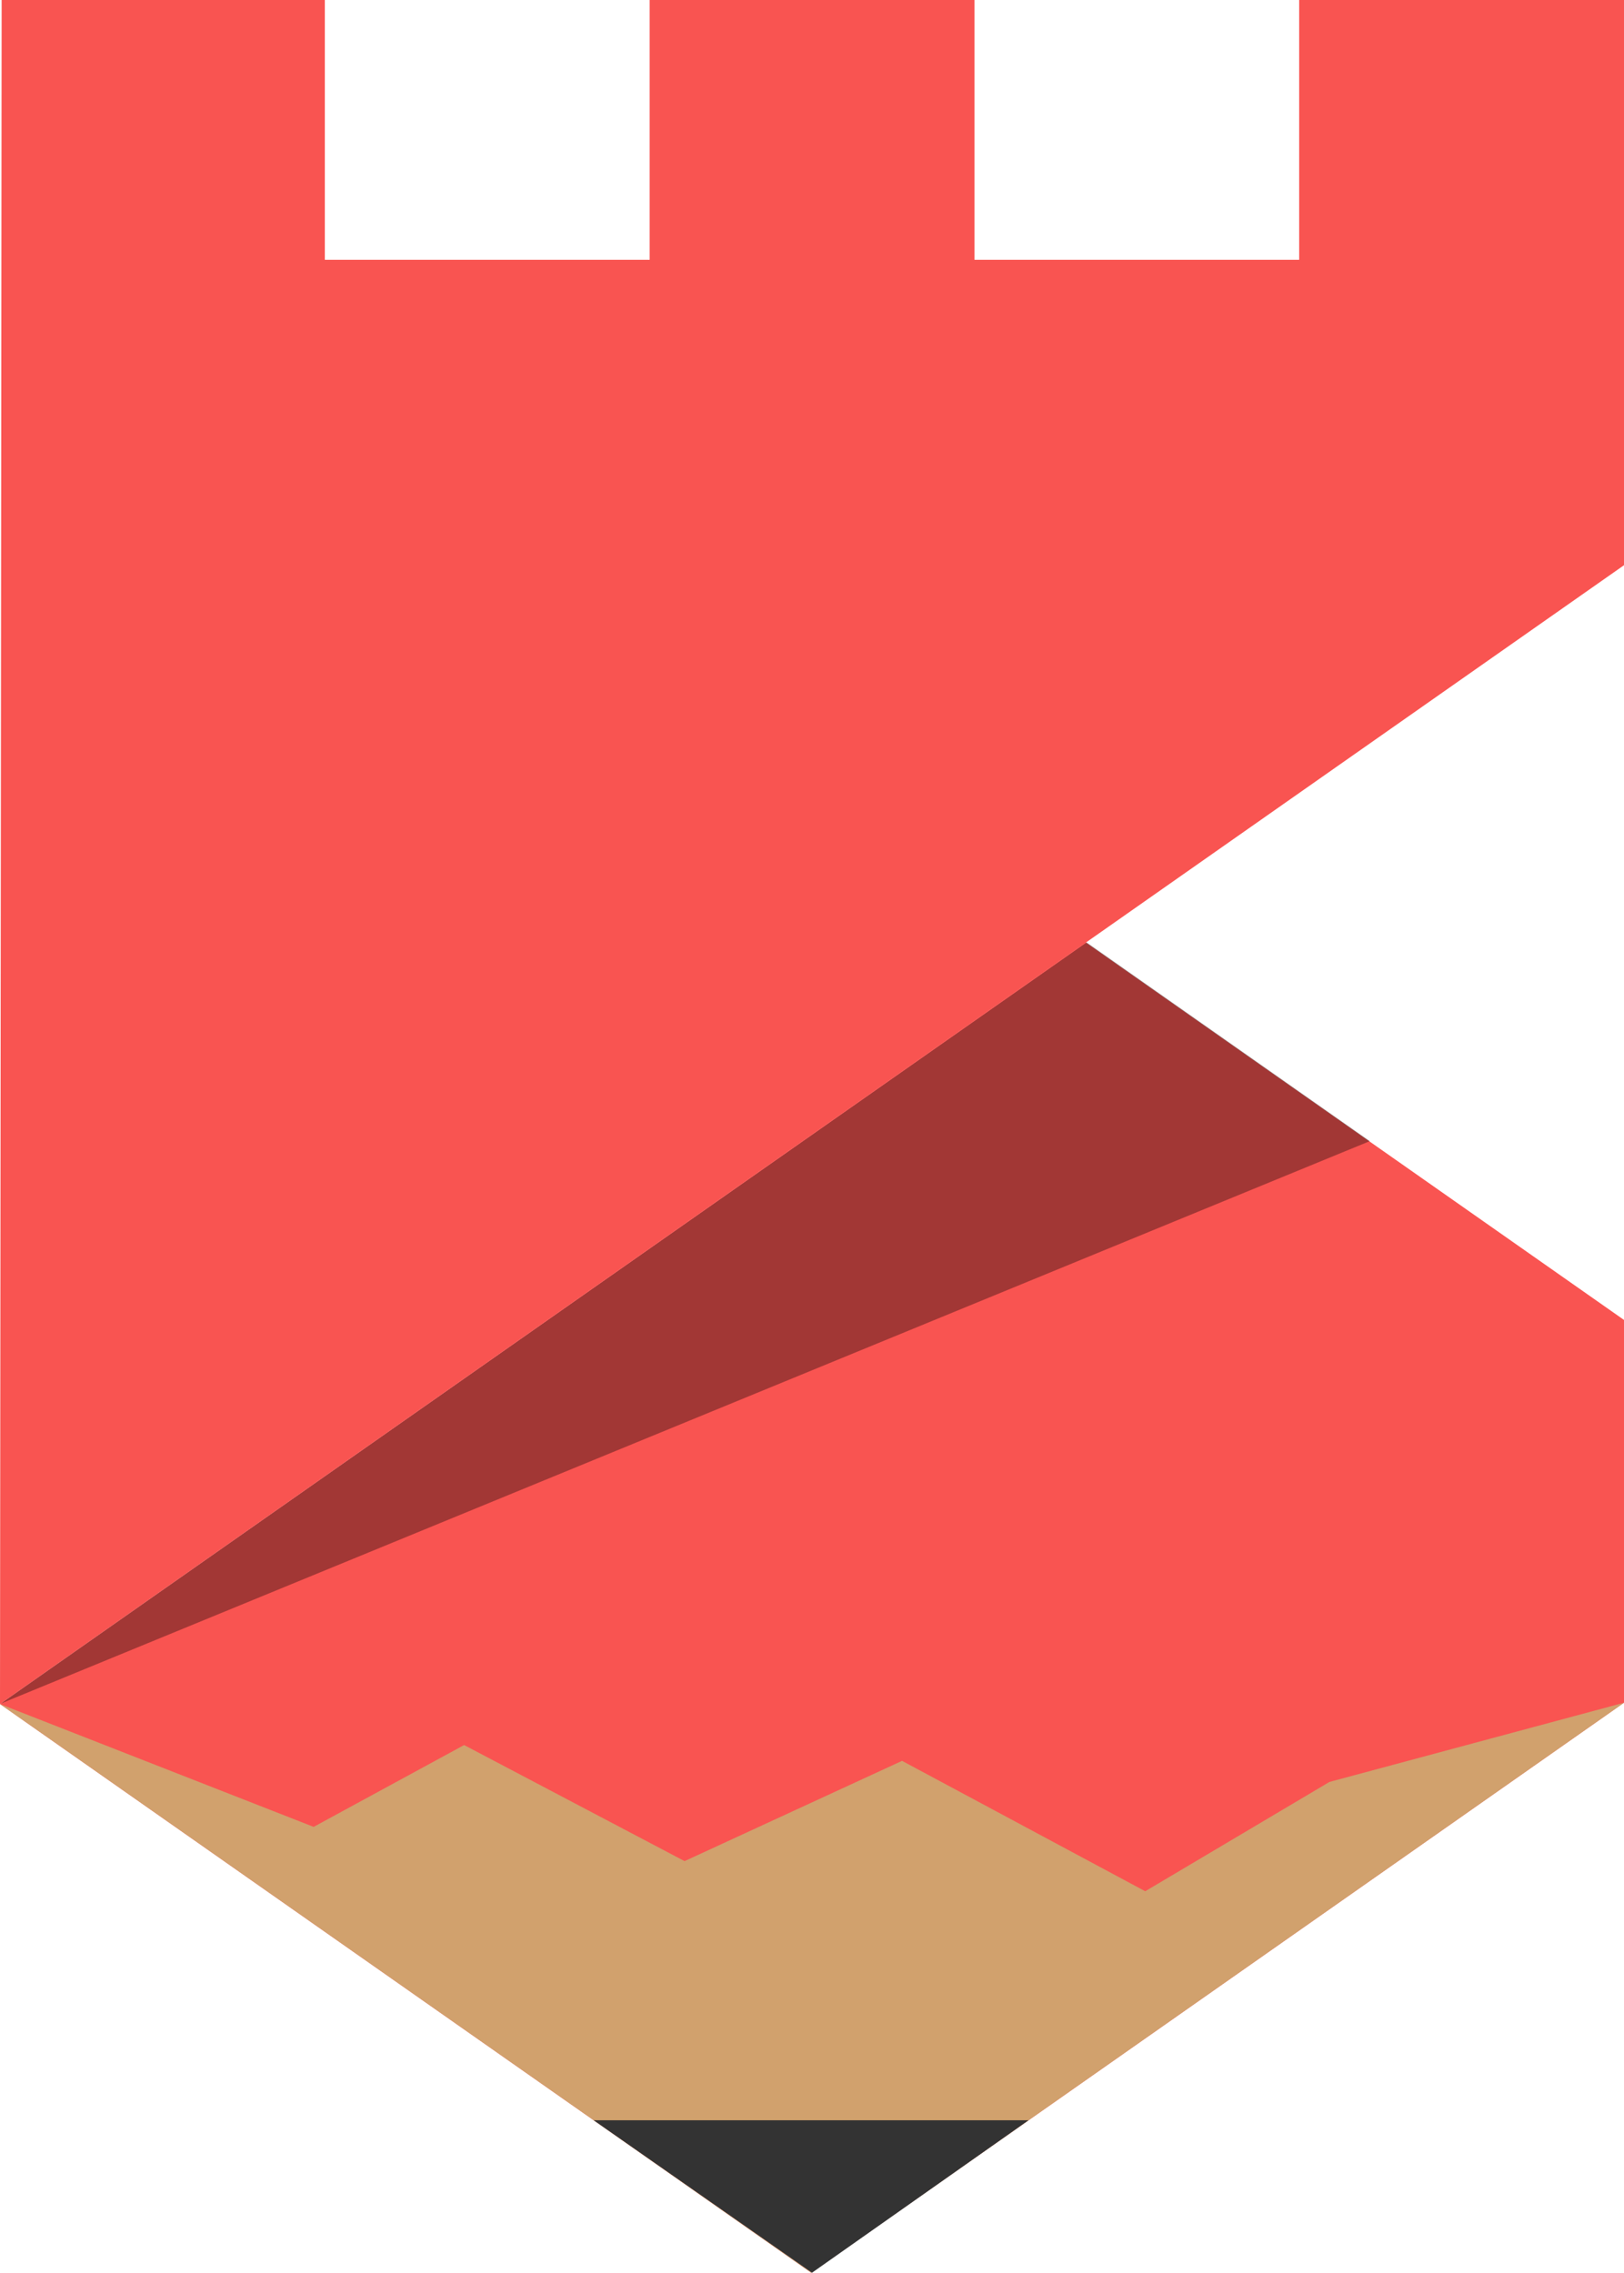 <svg xmlns="http://www.w3.org/2000/svg" viewBox="0 0 98.64 138.04">
  <title>logo</title>
  <g id="Layer_2" data-name="Layer 2">
    <g id="Logo_1" data-name="Logo 1">
      <g>
        <polygon points="98.64 80.17 65.95 57.24 0 103.5 49.27 138.04 98.64 103.42 98.64 80.17" fill="#f95451"/>
        <path id="Rectangle_3_copy" data-name="Rectangle 3 copy" d="M0,103.49,66,57.24l17.2,12.07" opacity="0.35"/>
        <polygon points="69.56 114.87 54.79 106.95 41.58 113.04 28.19 105.99 19.05 110.96 0 103.5 49.27 138.04 98.64 103.42 80.75 108.23 69.56 114.87" fill="#d1a16d"/>
        <polygon points="49.32 128.78 36.06 128.78 49.32 138.04 62.47 128.78 49.32 128.78" fill="#333"/>
        <polygon points="78.91 0 78.91 15.78 59.19 15.78 59.19 0 39.46 0 39.46 15.78 19.73 15.78 19.73 0 0.1 0 0 103.5 98.64 34.33 98.64 0 78.91 0" fill="#f95451"/>
      </g>
    </g>
  </g>
</svg>
